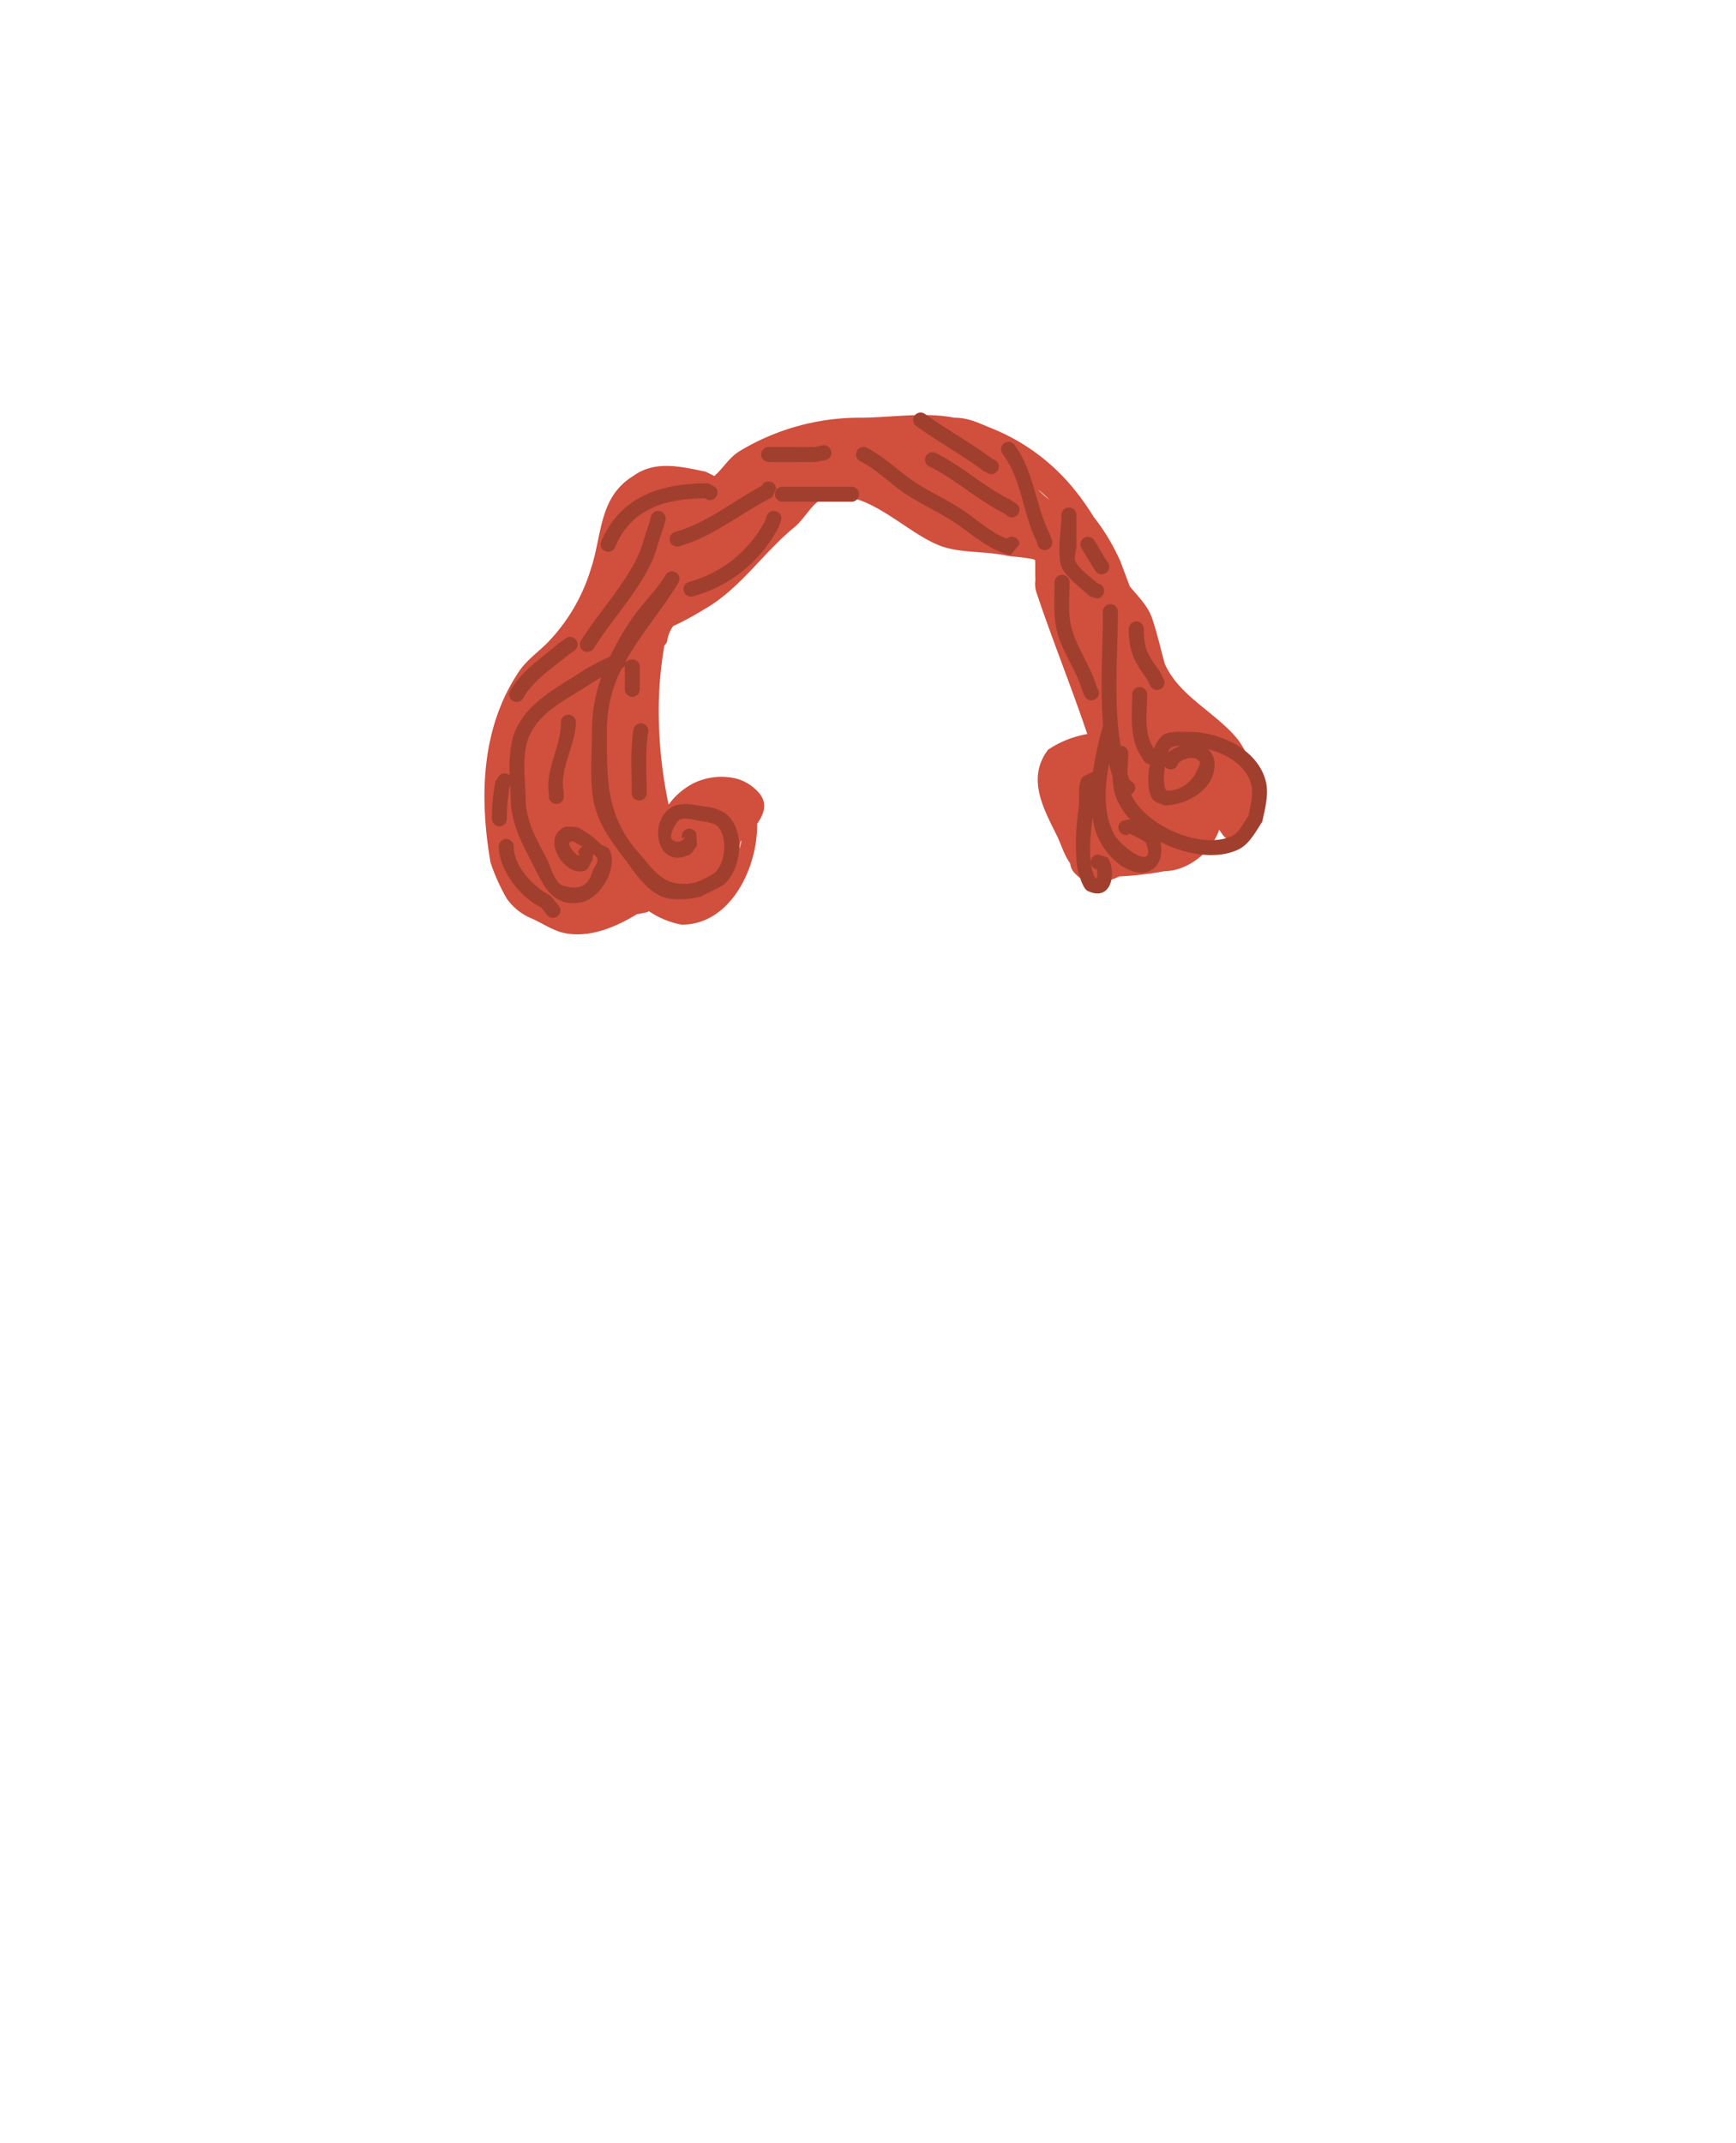 <svg id="d837410d-2772-475d-afff-a06fb15a87d0" data-name="Layer 1" xmlns="http://www.w3.org/2000/svg" viewBox="0 0 290 357.9"><title>baby</title><path d="M173.178,99.048a4.493,4.493,0,0,1-.264-1.523,4.541,4.541,0,0,1,.045-.642c-.053-1.154.012-2.336-.045-3.323-.02-.342-4.25-.656-4.726-.762-3.53-.784-7.629-.417-10.894-1.576-5.947-2.111-12.344-9.752-19.241-8.189-2.182.495-3.568,3.572-5.317,4.987-5.214,4.221-9.062,10.289-15.046,13.692a47.748,47.748,0,0,1-5.237,2.838,5.374,5.374,0,0,0-.983,2.405,1.466,1.466,0,0,1-.475.82,62.681,62.681,0,0,0-.95,11.083,75.704,75.704,0,0,0,1.647,15.509,11.741,11.741,0,0,1,4.329-3.652,10.644,10.644,0,0,1,6.533-.797c.027.002.054.005.081.01a7.565,7.565,0,0,1,3.938,2.25c1.786,1.786,1.074,3.766-.091,5.366-.001.177-.001.298-.001.344-.026,7.298-4.575,16.556-12.618,16.525a14.673,14.673,0,0,1-5.476-2.257,1.243,1.243,0,0,1-.521.225l-1.419.284-.006-.03c-3.6,2.198-7.83,3.972-11.972,3.209-1.992-.367-3.689-1.583-5.502-2.4a9.717,9.717,0,0,1-4.28-3.335,32.785,32.785,0,0,1-2.755-6.118c-1.857-10.887-1.601-22.409,4.78-31.884,1.241-1.843,3.192-3.225,4.766-4.799a30.364,30.364,0,0,0,7.198-12.208c1.924-5.702,1.309-12.047,7.116-15.624,3.705-2.677,8.025-1.528,12.059-.722l1.307.641a1.313,1.313,0,0,1,.162.102c1.487-1.293,2.378-2.966,4.1-4.084A38.83,38.83,0,0,1,143.681,69.75c4.92,0,10.834-.995,15.742.008a1.115,1.115,0,0,1,.115-.008c2.4.04,4.044.945,6.245,1.825a34.056,34.056,0,0,1,14.299,10.948q.192.219.377.449.072.119.145.238,1.1,1.481,2.073,3.073a34.71,34.71,0,0,1,4.552,7.617q.753,2.027,1.502,4.021c1.382,1.659,3.034,3.287,3.705,5.253.886,2.593,1.441,5.181,2.165,7.742,2.37,5.195,7.945,7.763,11.712,12.012,2.388,2.694,3.476,6.791,3.49,10.348,0,.291.002,3.233-.006,3.295-.245,1.953-2.038,4.609-4.555,3.646-.712-.273-1.122-1.019-1.573-1.659-1.308,3.793-5.282,6.875-9.14,6.92a55.922,55.922,0,0,1-7.556.88c-2.409,1.193-5.489,1.629-7.338-.45a2.615,2.615,0,0,1-.856-1.739c-.929-1.172-1.617-3.413-2.193-4.567-2.381-4.761-5.08-9.682-1.496-14.417a16.936,16.936,0,0,1,6.54-2.606c-2.655-7.901-5.846-15.72-8.45-23.531Zm-49.504,41.568a6.53,6.53,0,0,0-.147,1.159c.129-.481.243-.957.341-1.423a.802.802,0,0,0-.194.264Zm51.614-57.154a17.251,17.251,0,0,0-1.892-1.714A19.705,19.705,0,0,0,175.288,83.462Z" fill="#d14f3d"/><path d="M105.623,110.114a1.224,1.224,0,0,1,1.25,1.25v3.748a1.25,1.25,0,0,1-2.5,0v-3.748a1.286,1.286,0,0,1,.017-.18,1.382,1.382,0,0,1-.502.422,22.139,22.139,0,0,0-2.493,10.137c0,8.057-.302,14.241,5.172,20.517,3.105,3.559,4.469,6.12,9.606,5.115a18.052,18.052,0,0,0,3.08-1.52c2.037-1.588,2.459-6.492.314-8.127a8.669,8.669,0,0,0-2.636-.628c-.784-.142-2.644-.695-3.433-.172-.567.376-1.899,2.627-1.171,3.305a1.314,1.314,0,0,0,2.099-.499l-.474.28a1.25,1.25,0,1,1,2.372-.79l.102,2.01c-.435.507-.7,1.239-1.306,1.521-5.344,2.495-6.951-5.512-2.955-7.942,1.507-.916,3.633-.46,5.216-.172a8.269,8.269,0,0,1,3.707,1.102c3.502,2.604,2.929,9.455-.263,12.055-.186.152-3.58,1.812-3.84,1.94a14.364,14.364,0,0,1-5.255.334c-2.744-.534-4.728-3.016-6.25-5.102-3.068-4.206-6.122-7.485-6.58-13.033-.276-3.345-.004-6.837-.004-10.194a25.936,25.936,0,0,1,1.562-8.654c-1.042.596-2.045,1.275-3.114,1.933-3.53,2.171-7.952,4.497-9.255,8.785-.933,3.07-.241,7.333-.245,10.545.483,3.865,1.938,5.97,3.62,9.325.605,1.206,1.231,3.893,2.727,4.268,2.496.626,4.008.165,4.762-2.352.243-.809,1.239-1.777.708-2.433a4.314,4.314,0,0,0-.58-.573l-.122,1.051c-.433.593-.603,1.548-1.299,1.78-3.183,1.061-7.34-5.124-3.549-7.205.669-.367,1.525-.066,2.288-.099a15.281,15.281,0,0,1,3.974,2.852c.415.37,1.165.383,1.416.879,1.557,3.086-1.493,8.151-4.575,8.804-4.646.985-6.282-2.44-7.987-5.862-1.823-3.656-3.347-6.051-3.876-10.281-.001-1.034-.06-2.15-.117-3.296-.035.043-.058.066-.058.066l.046-.304,0-.009a28.251,28.251,0,0,0-.545,5.772,1.25,1.25,0,0,1-2.5,0,30.841,30.841,0,0,1,.601-6.3l.63-.927a1.224,1.224,0,0,1,1.75-.017,20.477,20.477,0,0,1,.524-6.352c1.479-4.978,6.253-7.72,10.35-10.244a34.791,34.791,0,0,1,5.85-3.23,49.992,49.992,0,0,1,3.557-6.183c1.738-2.61,4.165-4.791,5.747-7.466a1.25,1.25,0,0,1,2.144,1.286c-2.811,4.632-6.292,8.588-8.767,13.032a1.32,1.32,0,0,1,.018.317,1.13,1.13,0,0,1,1.046-.538Zm-8.349,31.247c-.516-.304-1.027-.582-1.453-.813-2.2-.364,1.295,3.4.899,1.972l-.132-.018a1.308,1.308,0,0,1,.686-1.141Z" fill="#a13f2e"/><path d="M92.937,134.238a1.224,1.224,0,0,1-1.25-1.25l.024-.332c-.726-4.047,2.015-7.939,1.994-12.066a1.25,1.25,0,1,1,2.5,0c-.017,3.703-2.85,8.086-2.042,11.576l.024.822a1.224,1.224,0,0,1-1.25,1.25Z" fill="#a13f2e"/><path d="M106.776,133.661a1.224,1.224,0,0,1-1.25-1.25v-.288c0-3.417-.249-6.922.305-10.297a1.25,1.25,0,1,1,2.466.411c-.546,3.224-.271,6.619-.271,9.886v.288A1.224,1.224,0,0,1,106.776,133.661Z" fill="#a13f2e"/><path d="M93.141,152.993a1.224,1.224,0,0,1-1.757-.195l-.963-1.25c-3.603-1.754-7.038-6.225-7.096-10.198a1.25,1.25,0,0,1,2.5,0c-.063,3.276,3.345,6.809,6.167,8.254l1.343,1.633a1.224,1.224,0,0,1-.195,1.757Z" fill="#a13f2e"/><path d="M96.272,106.906a1.224,1.224,0,0,1-.319,1.739l-.881.6c-2.739,2.346-5.895,4.189-7.681,7.353a1.25,1.25,0,0,1-2.171-1.24c2-3.465,5.228-5.44,8.225-8.011l1.089-.759A1.224,1.224,0,0,1,96.272,106.906Z" fill="#a13f2e"/><path d="M110.251,85.356a1.224,1.224,0,0,1,.91,1.516l-.34,1.314c-.783,1.946-1.149,3.943-2.059,5.858-2.457,5.168-6.564,9.413-9.574,14.235a1.25,1.25,0,0,1-2.12-1.325c2.97-4.747,7.024-8.938,9.455-14.02.878-1.837,1.229-3.795,1.978-5.675l.236-.992a1.224,1.224,0,0,1,1.516-.909Z" fill="#a13f2e"/><path d="M119.481,83.128a1.185,1.185,0,0,1-1.674.081c-6.559.072-12.308,1.611-15.071,8.178a1.25,1.25,0,0,1-2.298-.985c3.329-7.651,10.061-9.695,17.871-9.695l1.172.654A1.224,1.224,0,0,1,119.481,83.128Z" fill="#a13f2e"/><path d="M127.265,81.134a1.125,1.125,0,0,1,1.135-.716,1.224,1.224,0,0,1,1.25,1.25l-.691,1.406c-5.342,2.659-9.655,6.481-15.496,8.157a1.25,1.25,0,0,1-.687-2.404c5.449-1.55,9.572-5.111,14.489-7.693Z" fill="#a13f2e"/><path d="M129.66,85.383a1.224,1.224,0,0,1,.791,1.581l-.356,1.029a22.998,22.998,0,0,1-14.326,11.599,1.25,1.25,0,0,1-.687-2.404,20.462,20.462,0,0,0,12.776-10.313l.22-.701a1.224,1.224,0,0,1,1.581-.791Z" fill="#a13f2e"/><path d="M138.852,75.368a1.224,1.224,0,0,1-.981,1.471l-1.563.307q-3.954.011-7.908.006a1.25,1.25,0,0,1,0-2.5q3.831,0,7.661.006l1.32-.27a1.224,1.224,0,0,1,1.471.981Z" fill="#a13f2e"/><path d="M143.489,82.532a1.224,1.224,0,0,1-1.25,1.25H130.707a1.25,1.25,0,0,1,0-2.5h11.533a1.224,1.224,0,0,1,1.25,1.25Z" fill="#a13f2e"/><path d="M168.198,89.944a1.197,1.197,0,0,1,.855-.3,1.224,1.224,0,0,1,1.25,1.25l-1.495,1.802c-3.568-.754-6.729-3.77-9.761-5.712-2.706-1.733-5.678-3.026-8.303-4.872-2.352-1.654-4.463-3.815-7.045-5.092a1.25,1.25,0,1,1,1.118-2.236c2.7,1.362,4.907,3.546,7.371,5.287,2.585,1.826,5.536,3.098,8.207,4.808C162.73,86.373,165.432,88.96,168.198,89.944Z" fill="#a13f2e"/><path d="M166.711,78.478a1.224,1.224,0,0,1-1.677.559l-.768-.406c-3.621-2.716-7.515-4.832-11.221-7.479a1.25,1.25,0,0,1,1.453-2.034c3.722,2.659,7.628,4.783,11.268,7.513l.386.17A1.224,1.224,0,0,1,166.711,78.478Z" fill="#a13f2e"/><path d="M170.093,85.821a1.224,1.224,0,0,1-1.734.347l-.731-.499c-4.319-2.186-7.994-5.585-12.398-7.785a1.25,1.25,0,1,1,1.118-2.236c4.387,2.195,8.079,5.657,12.398,7.785l.999.655A1.224,1.224,0,0,1,170.093,85.821Z" fill="#a13f2e"/><path d="M174.926,91.791a1.224,1.224,0,0,1-1.581-.791l-.221-.701c-2.309-4.628-2.465-10.343-5.648-14.513a1.25,1.25,0,0,1,2-1.5c3.264,4.413,3.475,10.088,5.884,14.895l.356,1.029a1.224,1.224,0,0,1-.79,1.581Z" fill="#a13f2e"/><path d="M183.417,97.455a1.161,1.161,0,0,1,1.013,1.223,1.224,1.224,0,0,1-1.25,1.25l-1.172-.366c-1.347-1.347-3.779-3.029-4.596-4.73-.927-1.933-.095-6.696-.095-8.84a1.25,1.25,0,0,1,2.5,0v5.19c0,.898-.521,1.902-.095,2.693.68,1.265,2.497,2.499,3.695,3.58Z" fill="#a13f2e"/><path d="M182.875,116.807a1.224,1.224,0,0,1-1.677-.559l-.373-.796c-.891-3.239-3.056-6.094-4.061-9.347-.893-2.89-.599-5.887-.599-8.868a1.25,1.25,0,0,1,2.5,0c0,2.689-.34,5.519.485,8.122,1.04,3.276,3.139,6.142,4.081,9.414l.203.357a1.224,1.224,0,0,1-.559,1.677Z" fill="#a13f2e"/><path d="M183.078,144.733a.443.443,0,0,0-.033-.038Zm.172.438a1.165,1.165,0,0,1-1.031-1.226,1.224,1.224,0,0,1,1.25-1.25l1.577.5c1.511,2.268.739,7.566-3.387,5.561-.855-.416-1.642-3.436-1.734-4.061a39.189,39.189,0,0,1,.286-9.843c.201-1.604-.265-3.385.465-4.827.295-.581,1.105-.692,1.658-1.038a1.415,1.415,0,0,1,.245-.087,56.303,56.303,0,0,1,1.695-7.745c-.542-6.278-.036-12.773-.036-19.016a1.25,1.25,0,0,1,2.5,0c0,7.332-.776,15.119.46,22.392h.02a1.224,1.224,0,0,1,1.25,1.25c0,1.058-.123,2.284-.128,3.48q.162.5.341.996l.574.407a1.224,1.224,0,0,1,0,1.768,1.529,1.529,0,0,1-.302.238c2.38,5.182,11.569,9.269,16.738,6.985,1.341-.593,2.044-2.267,2.865-3.404.274-1.538.834-3.433.511-4.992-.686-3.311-4.041-5.349-7.292-6.147a3.247,3.247,0,0,1,1.103,2.803c-.161,4.182-4.965,6.612-8.452,6.58-.62-.345-1.427-.473-1.859-1.034-.828-1.074-.904-3.515-.491-5.824A1.356,1.356,0,0,1,191.046,127l-.889-1.483c-1.459-2.981-1.019-6.297-1.019-9.539a1.25,1.25,0,1,1,2.5,0c0,2.662-.549,5.893.711,8.336l.434.723a4.923,4.923,0,0,1,1.552-2.332c1.004-.657,3.411-.481,4.415-.481,5.002,0,11.541,2.947,12.749,8.459.457,2.082-.205,4.508-.642,6.54-1.106,1.659-2.149,3.788-4.055,4.669-3.63,1.679-8.713.876-12.954-1.317.893,4.189-2.366,6.906-6.742,3.835a11.434,11.434,0,0,1-4.584-7.925c-.391,3.087-.9,7.899.452,10.142.261.434.431-.717.277-1.458Zm3.714-6.434a1.224,1.224,0,0,1,.559-1.677l1.254-.259a11.072,11.072,0,0,1-2.449-3.971,10.44,10.44,0,0,1-.444-3.048q-.346-1.109-.614-2.238c-.795,4.173-.992,8.677,1.01,12.025,1.184,1.981,7.037,6.213,5.135,1.099a15.547,15.547,0,0,0-3.22-1.618l.447.246a1.224,1.224,0,0,1-1.677-.559Zm8.055-10.397a1.408,1.408,0,0,1-.43-.319c-.252,1.867-.202,3.876.411,4.039a5.549,5.549,0,0,0,4.936-3.375c.048-.091.725-1.197.415-1.569-.901-1.079-2.958-.344-3.601.413l-.054.252A1.224,1.224,0,0,1,195.019,128.34Zm.127-2.72a5.877,5.877,0,0,1,2.014-1.034,2.642,2.642,0,0,0-1.492.234A1.579,1.579,0,0,0,195.146,125.62Z" fill="#a13f2e"/><path d="M184.739,95.682a1.224,1.224,0,0,1-1.733-.347l-.609-.915q-.865-1.442-1.73-2.883a1.25,1.25,0,0,1,2.144-1.286q.865,1.442,1.73,2.883l.545.815a1.224,1.224,0,0,1-.347,1.733Z" fill="#a13f2e"/><path d="M193.831,115.077a1.224,1.224,0,0,1-1.677-.559l-.53-1.067c-2.179-3.041-3.062-4.66-3.062-8.429a1.25,1.25,0,0,1,2.5,0c0,3.423.684,4.303,2.704,7.14l.624,1.239a1.224,1.224,0,0,1-.559,1.677Z" fill="#a13f2e"/></svg>